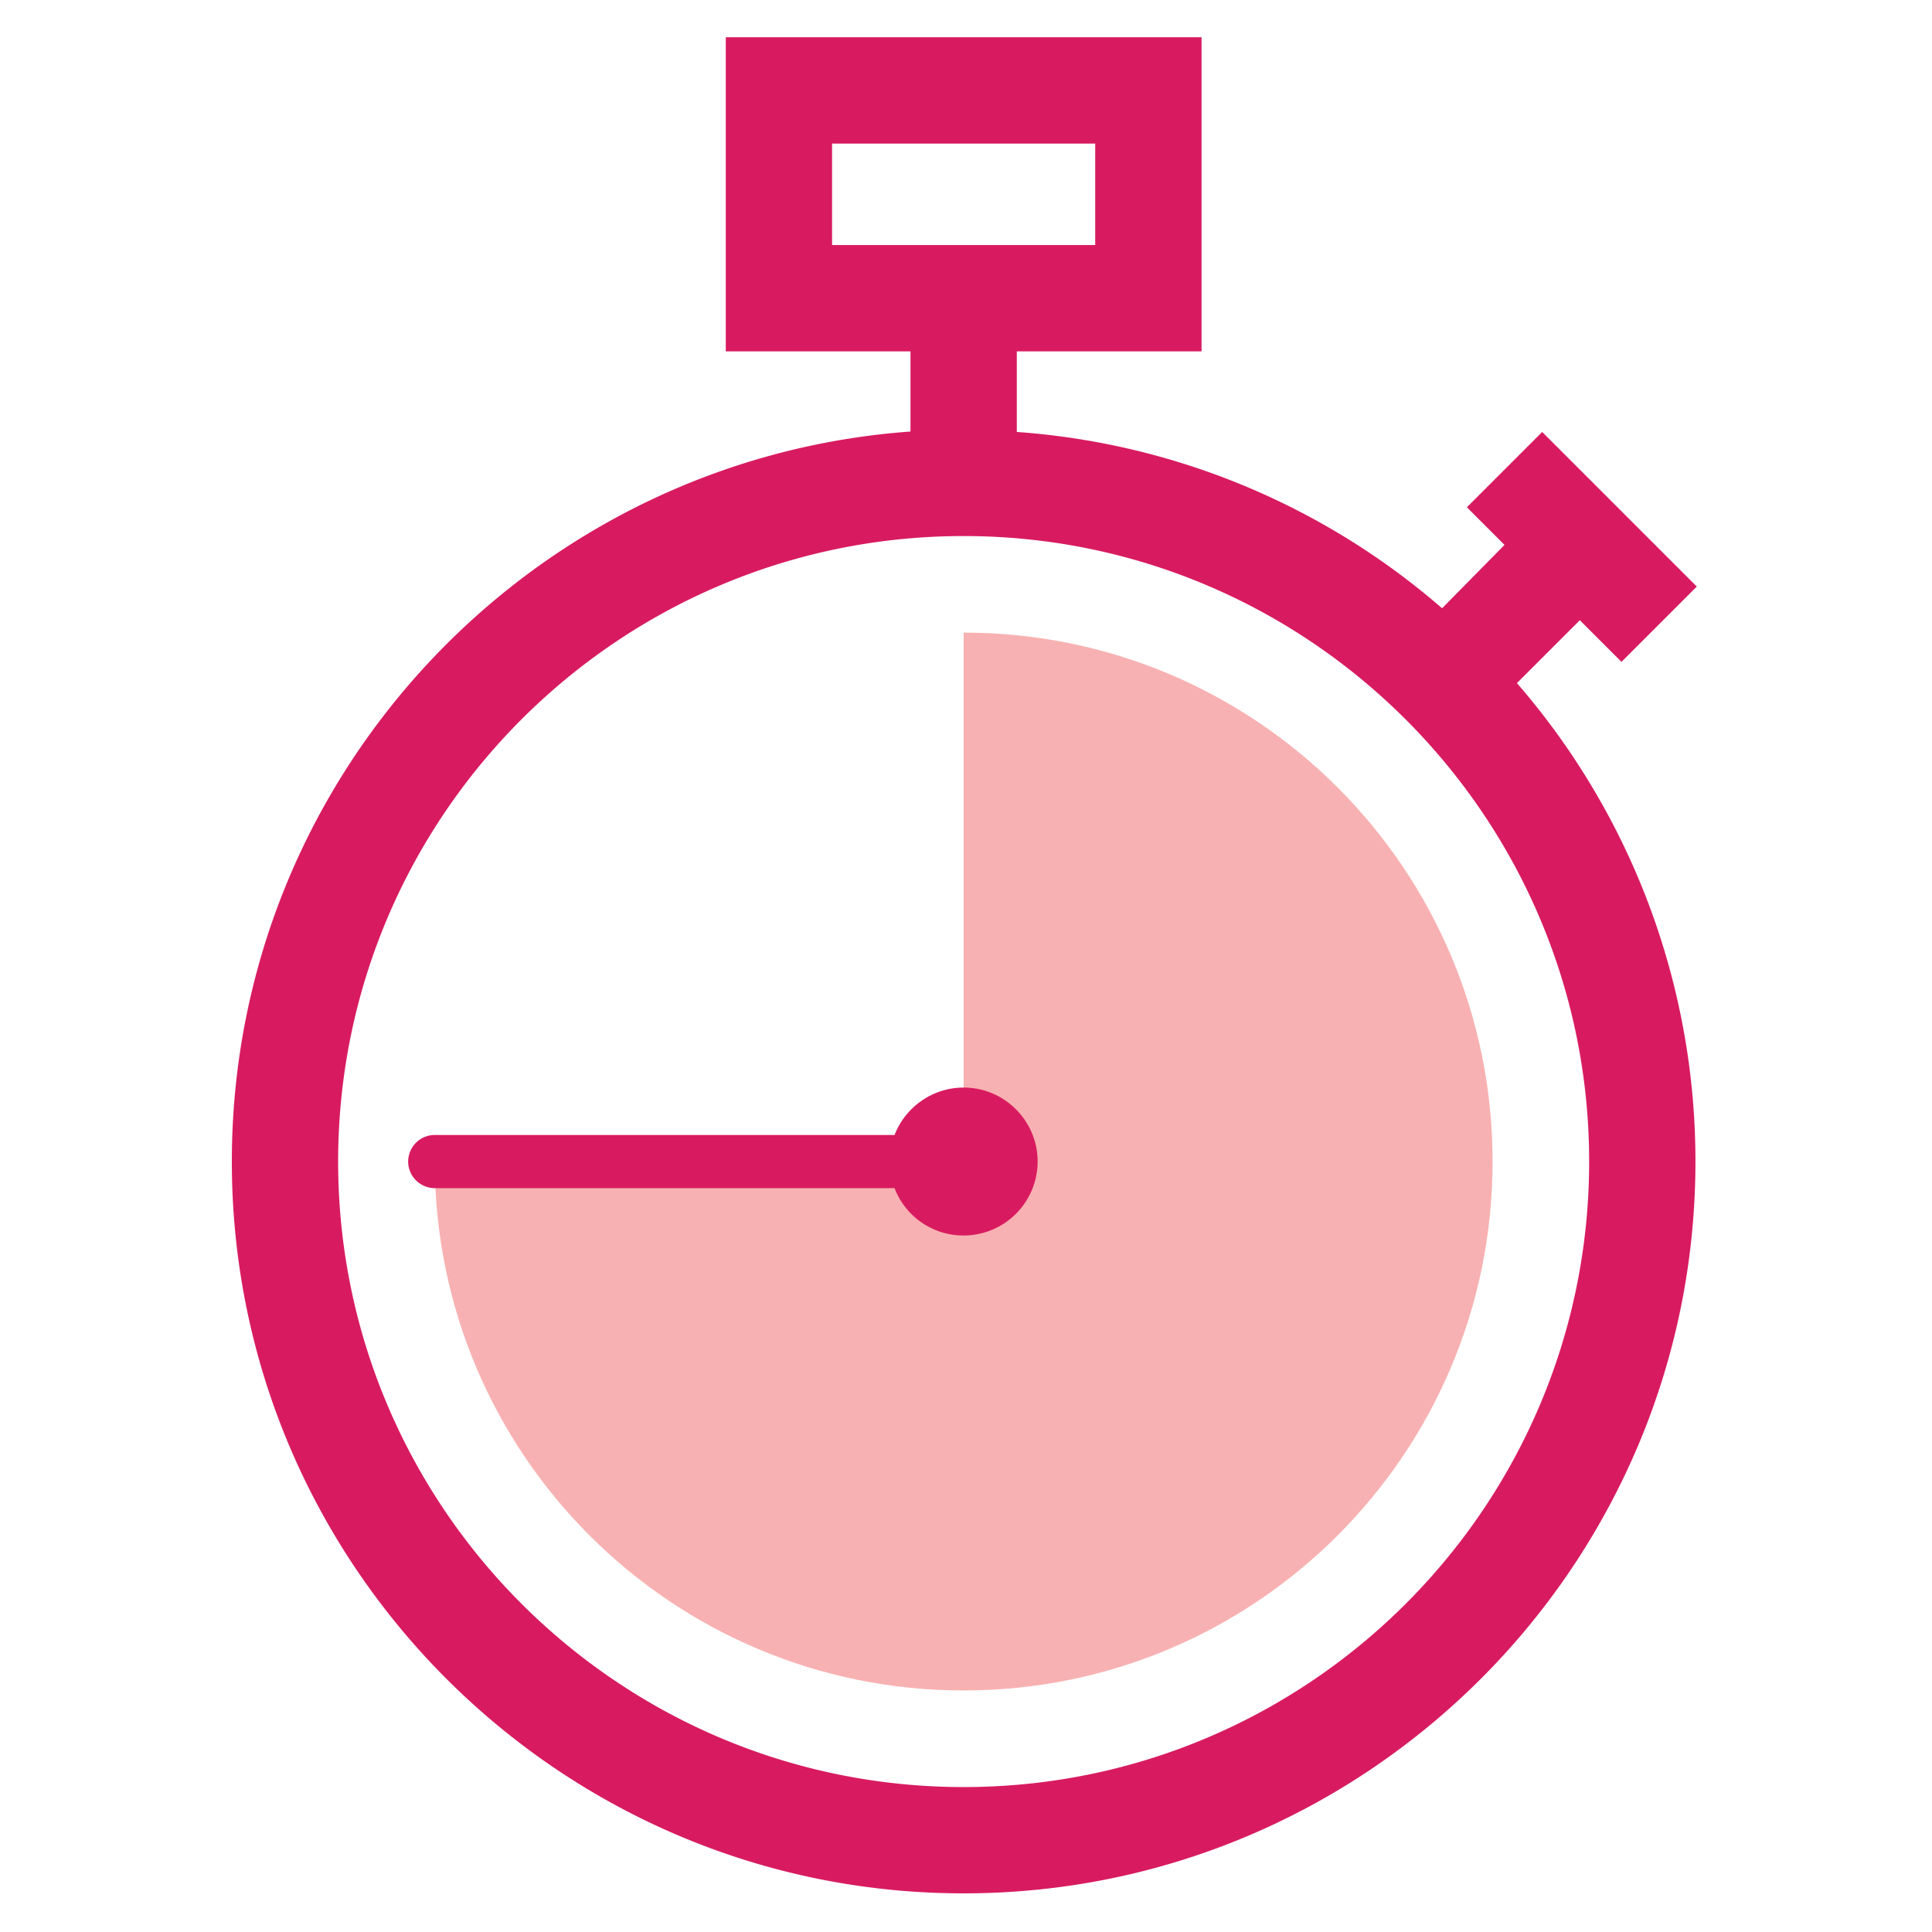 <svg xmlns="http://www.w3.org/2000/svg" style="isolation:isolate" width="50" height="50"><defs><clipPath id="a"><path d="M0 0h50v50H0z"/></clipPath></defs><g clip-path="url(#a)"><path d="M24.939 16.372v13.689H11.251c0 7.566 6.133 13.688 13.688 13.688 7.555 0 13.689-6.133 13.689-13.688 0-7.555-6.122-13.689-13.689-13.689z" fill="#F8B1B2"/><path d="M24.939 28.146c-.814 0-1.513.516-1.788 1.227h-11.9a.69.69 0 00-.688.688.69.69 0 00.688.688h11.9a1.909 1.909 0 001.788 1.226 1.918 1.918 0 001.915-1.914c0-1.055-.86-1.915-1.915-1.915zm17.025-11.017l1.949-1.949-4.001-4.001-1.949 1.949.974.974-1.616 1.64a18.826 18.826 0 00-11.006-4.563V9.093h4.781V.964H18.783v8.129h4.78v2.075C13.761 11.878 6 20.075 6 30.061 6 40.505 14.495 49 24.939 49s18.939-8.495 18.939-18.939a18.87 18.87 0 00-4.62-12.382l1.628-1.628 1.078 1.078zM21.534 6.341V3.716h6.81v2.625h-6.81zm19.593 23.72c0 8.931-7.257 16.188-16.188 16.188S8.751 38.992 8.751 30.061s7.257-16.188 16.188-16.188 16.188 7.269 16.188 16.188z" fill="#D81B60"/></g></svg>